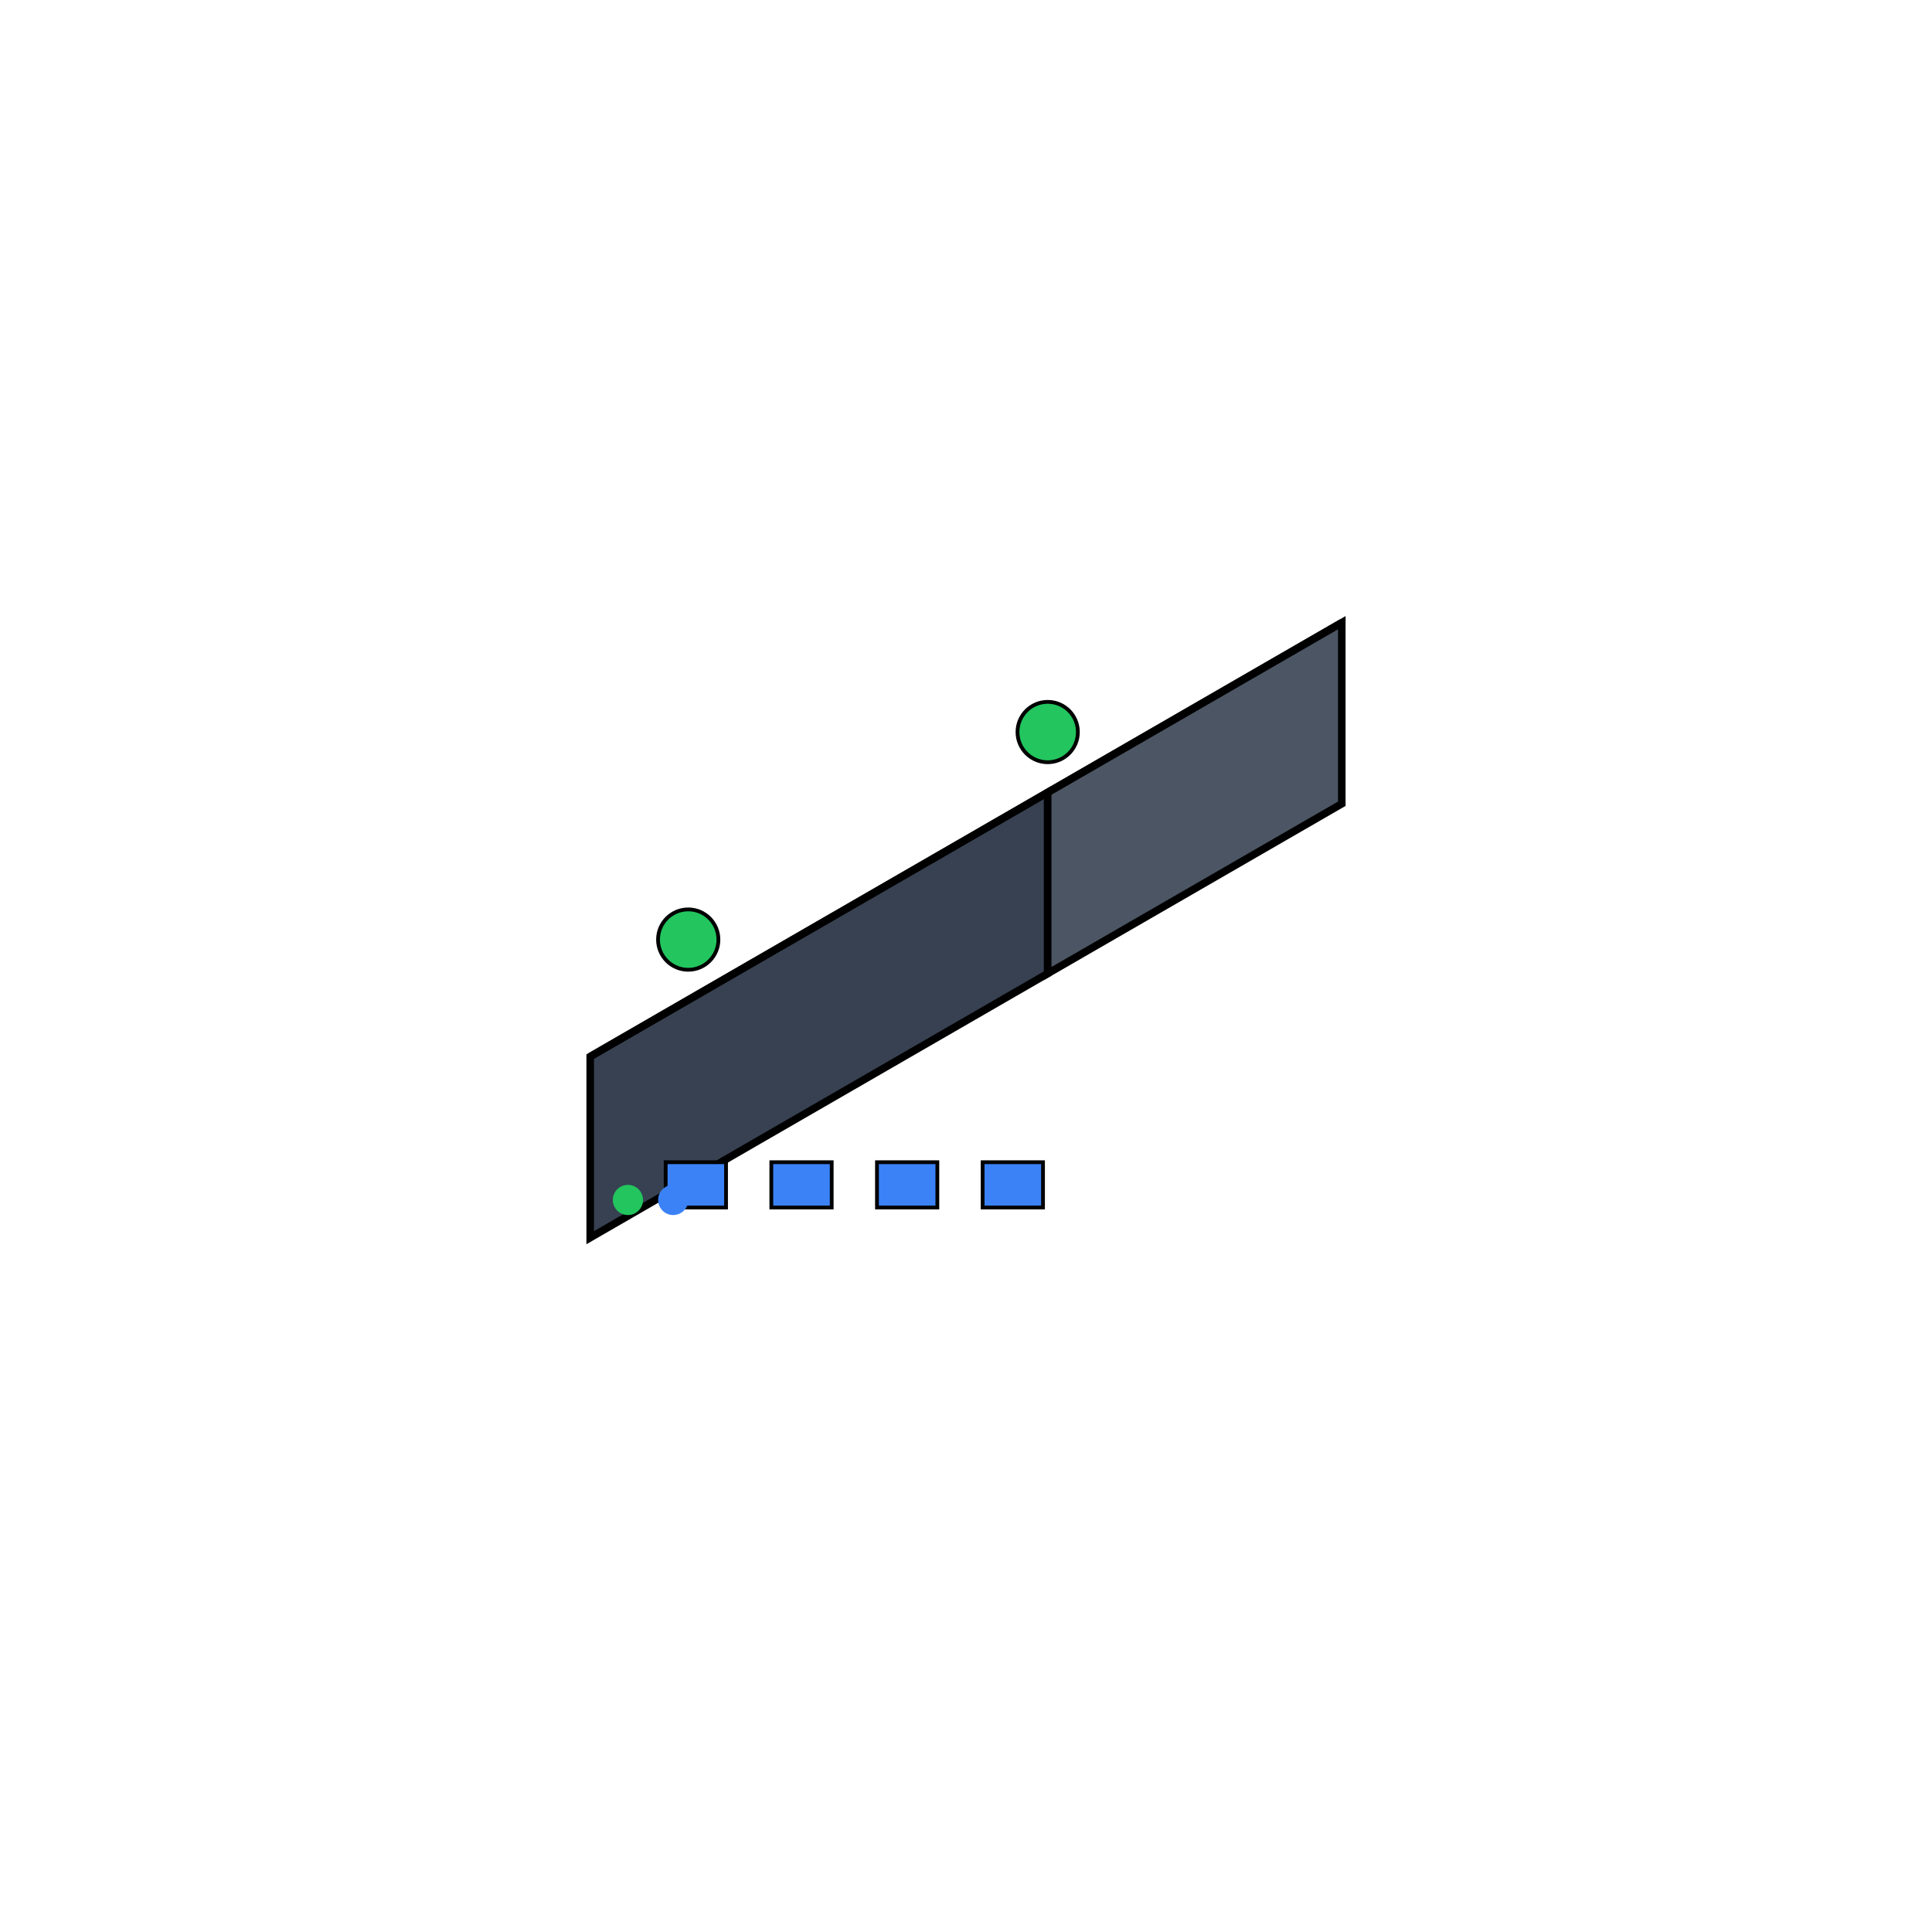 <?xml version="1.0" encoding="UTF-8"?>
<svg width="256" height="256" xmlns="http://www.w3.org/2000/svg" viewBox="0 0 256 256">
  <title>balance-305</title>
  <desc>Peplink balance-305 - Isometric 3D icon</desc>
  
  <!-- Front face -->
  <polygon points="78.204,140.0 78.204,164.0 138.825,129.0 138.825,105.0" 
           fill="#374151" stroke="#000000" stroke-width="1"/>
  
  <!-- Side face -->
  <polygon points="138.825,105.0 138.825,129.0 177.796,106.5 177.796,82.5" 
           fill="#4b5563" stroke="#000000" stroke-width="1"/>
  
  <!-- Top face -->
  <polygon points="78.204,140.0 138.825,105.0 177.796,82.5 117.175,117.5" 
           fill="#6b7280" stroke="#000000" stroke-width="1"/>
  <rect x="88.204" y="154.0" width="8" height="6" fill="#3b82f6" stroke="#000000" stroke-width="0.5"/>
  <rect x="102.204" y="154.0" width="8" height="6" fill="#3b82f6" stroke="#000000" stroke-width="0.5"/>
  <rect x="116.204" y="154.0" width="8" height="6" fill="#3b82f6" stroke="#000000" stroke-width="0.5"/>
  <rect x="130.204" y="154.0" width="8" height="6" fill="#3b82f6" stroke="#000000" stroke-width="0.5"/>
  <circle cx="83.204" cy="159.0" r="2" fill="#22c55e"/>
  <circle cx="89.204" cy="159.0" r="2" fill="#3b82f6"/>
  <circle cx="91.194" cy="124.5" r="4" fill="#22c55e" stroke="#000000" stroke-width="0.5"/>
  <circle cx="138.825" cy="97.0" r="4" fill="#22c55e" stroke="#000000" stroke-width="0.5"/>
</svg>